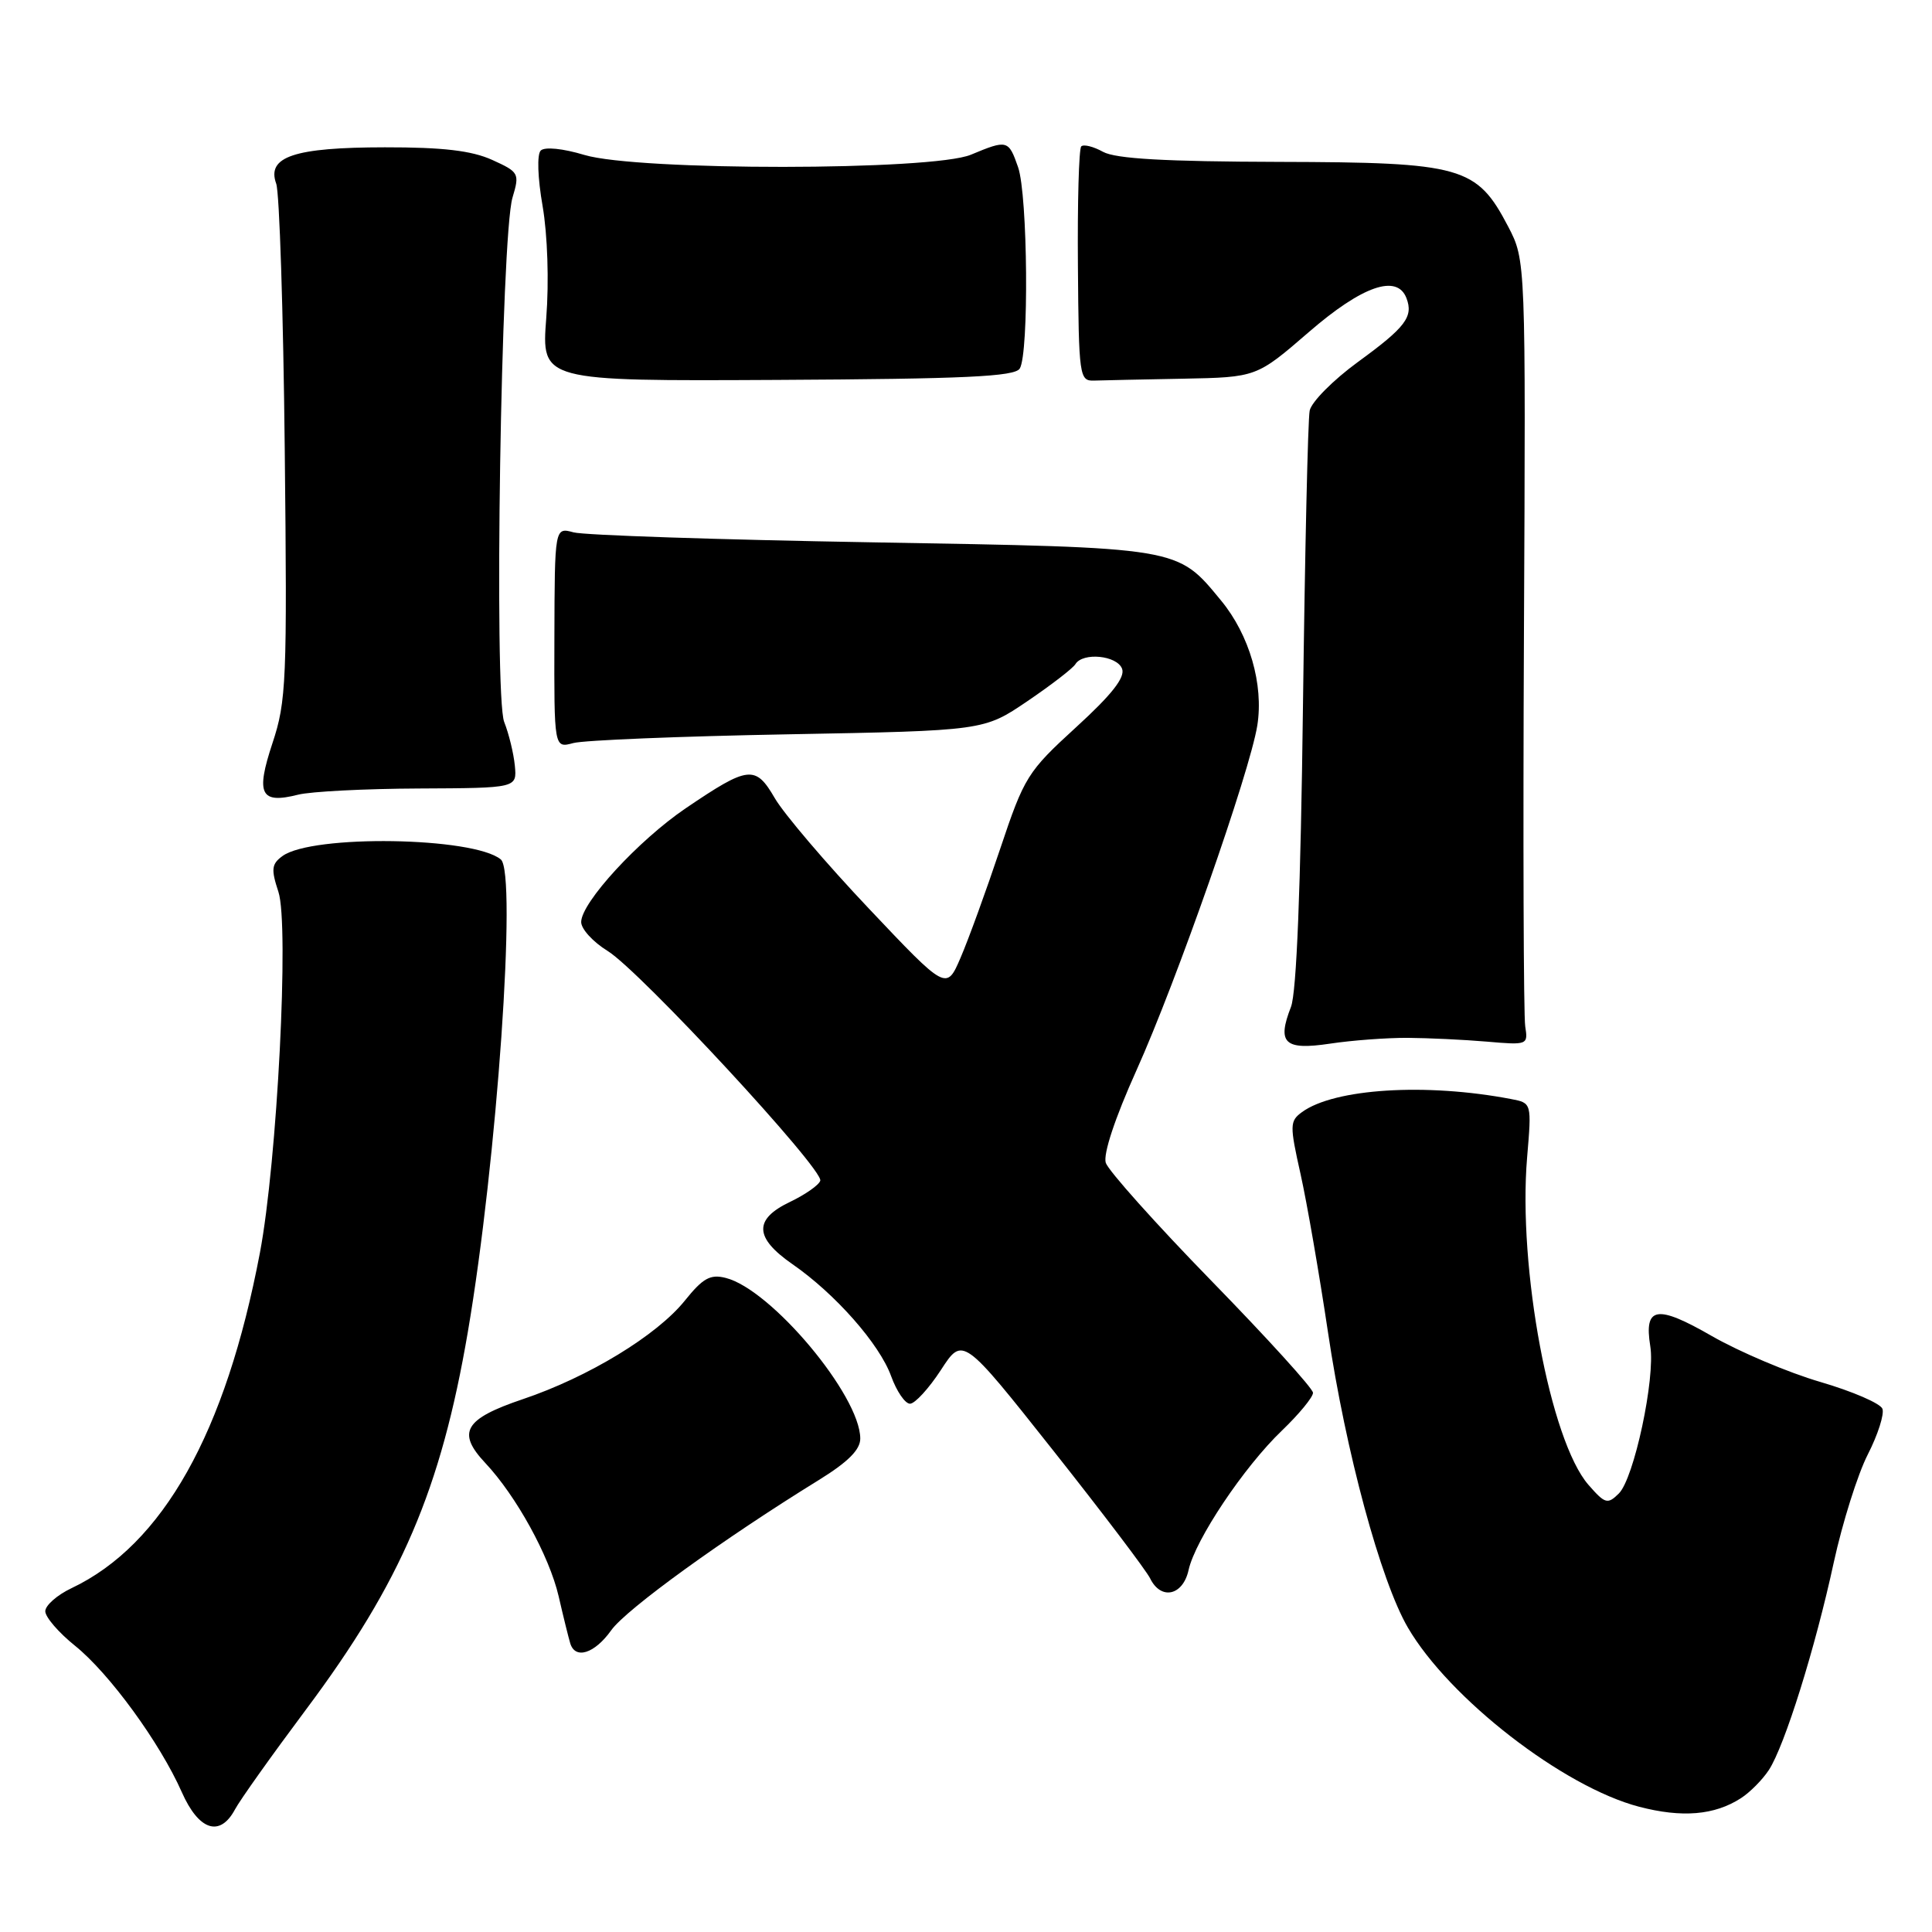 <?xml version="1.0" encoding="UTF-8" standalone="no"?>
<!DOCTYPE svg PUBLIC "-//W3C//DTD SVG 1.1//EN" "http://www.w3.org/Graphics/SVG/1.1/DTD/svg11.dtd" >
<svg xmlns="http://www.w3.org/2000/svg" xmlns:xlink="http://www.w3.org/1999/xlink" version="1.1" viewBox="0 0 256 256">
 <g >
 <path fill="currentColor"
d=" M 31.13 239.77 C 31.78 238.54 36.03 232.57 40.55 226.52 C 53.16 209.65 58.42 197.38 61.99 176.50 C 65.85 153.90 68.52 115.67 66.36 113.88 C 62.75 110.89 41.36 110.56 37.43 113.43 C 35.98 114.49 35.90 115.17 36.89 118.17 C 38.34 122.55 36.73 153.93 34.44 166.00 C 29.91 189.86 21.58 204.70 9.48 210.44 C 7.56 211.35 6.00 212.73 6.00 213.50 C 6.00 214.27 7.77 216.33 9.94 218.07 C 14.49 221.73 21.19 230.92 24.09 237.47 C 26.34 242.56 29.14 243.47 31.13 239.77 Z  M 230.68 238.27 C 231.88 237.50 233.54 235.82 234.38 234.54 C 236.47 231.35 240.53 218.39 242.99 207.00 C 244.13 201.78 246.15 195.35 247.49 192.73 C 248.83 190.11 249.70 187.38 249.43 186.67 C 249.16 185.96 245.46 184.36 241.22 183.12 C 236.97 181.88 230.51 179.14 226.84 177.04 C 219.53 172.83 217.82 173.11 218.67 178.38 C 219.36 182.61 216.52 195.92 214.50 197.90 C 213.01 199.37 212.68 199.27 210.47 196.74 C 205.41 190.91 201.12 167.97 202.35 153.37 C 202.96 146.15 202.96 146.15 200.23 145.63 C 188.96 143.47 176.80 144.23 172.52 147.36 C 170.89 148.55 170.88 149.09 172.33 155.57 C 173.18 159.38 174.81 168.80 175.96 176.50 C 178.31 192.35 182.95 209.49 186.55 215.66 C 192.04 225.07 207.14 236.77 217.18 239.40 C 222.88 240.89 227.18 240.53 230.68 238.27 Z  M 80.99 216.02 C 82.97 213.23 95.87 203.90 108.50 196.11 C 112.37 193.72 114.00 192.09 113.99 190.61 C 113.97 184.91 102.18 170.84 96.16 169.33 C 94.12 168.81 93.14 169.36 90.76 172.32 C 87.06 176.94 77.97 182.47 69.27 185.40 C 61.54 188.01 60.49 189.79 64.30 193.85 C 68.40 198.21 72.78 206.18 74.02 211.50 C 74.65 214.25 75.35 217.06 75.56 217.75 C 76.22 219.93 78.79 219.11 80.99 216.02 Z  M 157.49 208.05 C 158.37 204.03 164.84 194.36 169.87 189.55 C 172.14 187.37 173.99 185.12 173.98 184.55 C 173.97 183.97 167.92 177.31 160.54 169.74 C 153.16 162.17 146.86 155.12 146.52 154.08 C 146.16 152.92 147.73 148.17 150.58 141.84 C 155.88 130.08 165.60 102.33 166.60 96.13 C 167.46 90.70 165.56 84.14 161.81 79.59 C 155.93 72.46 156.62 72.57 115.50 71.86 C 95.15 71.51 77.38 70.92 76.00 70.54 C 73.50 69.86 73.50 69.86 73.46 84.51 C 73.42 99.15 73.42 99.15 75.96 98.46 C 77.36 98.08 90.17 97.56 104.44 97.30 C 130.37 96.82 130.37 96.82 136.12 92.92 C 139.29 90.77 142.16 88.56 142.50 88.00 C 143.49 86.40 148.00 86.84 148.68 88.61 C 149.12 89.75 147.31 92.05 142.59 96.36 C 136.15 102.25 135.73 102.91 132.52 112.50 C 130.68 118.00 128.33 124.47 127.29 126.88 C 125.41 131.26 125.41 131.26 115.12 120.38 C 109.46 114.40 103.86 107.82 102.67 105.77 C 100.10 101.35 99.20 101.45 90.86 107.10 C 84.60 111.35 77.02 119.59 77.01 122.17 C 77.00 123.09 78.58 124.82 80.52 126.01 C 84.81 128.66 109.17 154.98 108.69 156.45 C 108.51 157.03 106.70 158.29 104.68 159.26 C 99.85 161.56 99.95 164.00 104.99 167.50 C 110.68 171.44 116.54 178.09 118.08 182.35 C 118.81 184.36 119.93 186.00 120.58 186.00 C 121.23 186.00 123.07 183.99 124.67 181.54 C 127.57 177.07 127.57 177.07 139.54 192.18 C 146.12 200.49 151.91 208.13 152.40 209.15 C 153.83 212.07 156.74 211.44 157.49 208.05 Z  M 186.50 137.52 C 189.25 137.54 193.97 137.76 197.00 138.02 C 202.41 138.49 202.49 138.46 202.10 136.00 C 201.88 134.62 201.80 111.23 201.93 84.00 C 202.17 34.50 202.17 34.50 199.84 30.02 C 195.67 22.05 193.76 21.51 169.50 21.45 C 154.39 21.41 147.84 21.04 146.16 20.12 C 144.88 19.41 143.58 19.09 143.27 19.40 C 142.96 19.70 142.76 26.83 142.83 35.23 C 142.94 49.88 143.03 50.50 144.97 50.43 C 146.09 50.39 151.39 50.28 156.75 50.18 C 166.50 49.99 166.50 49.99 173.43 44.00 C 180.50 37.88 185.12 36.27 186.36 39.50 C 187.31 41.97 186.24 43.37 179.95 47.95 C 176.66 50.35 173.77 53.26 173.54 54.41 C 173.30 55.56 172.91 73.15 172.65 93.50 C 172.35 117.73 171.80 131.51 171.06 133.42 C 169.18 138.24 170.20 139.19 176.23 138.29 C 179.13 137.85 183.75 137.51 186.50 137.52 Z  M 55.50 104.48 C 68.50 104.42 68.50 104.42 68.22 101.46 C 68.06 99.83 67.43 97.23 66.81 95.67 C 65.43 92.19 66.39 31.24 67.91 26.18 C 68.87 22.97 68.77 22.80 65.20 21.18 C 62.49 19.96 58.70 19.51 51.00 19.52 C 38.98 19.53 35.30 20.76 36.60 24.34 C 37.03 25.53 37.54 41.35 37.73 59.50 C 38.06 90.26 37.95 92.91 36.10 98.48 C 33.86 105.25 34.51 106.56 39.50 105.30 C 41.15 104.88 48.35 104.51 55.50 104.48 Z  M 135.12 48.84 C 136.36 46.88 136.19 25.84 134.90 22.15 C 133.64 18.53 133.47 18.49 128.65 20.50 C 123.55 22.63 84.50 22.66 77.43 20.53 C 74.58 19.67 72.17 19.43 71.65 19.95 C 71.14 20.46 71.24 23.54 71.90 27.32 C 72.55 31.10 72.76 37.30 72.38 42.16 C 71.74 50.50 71.74 50.50 103.01 50.34 C 127.88 50.21 134.45 49.90 135.12 48.84 Z "/>
</g>
</svg>